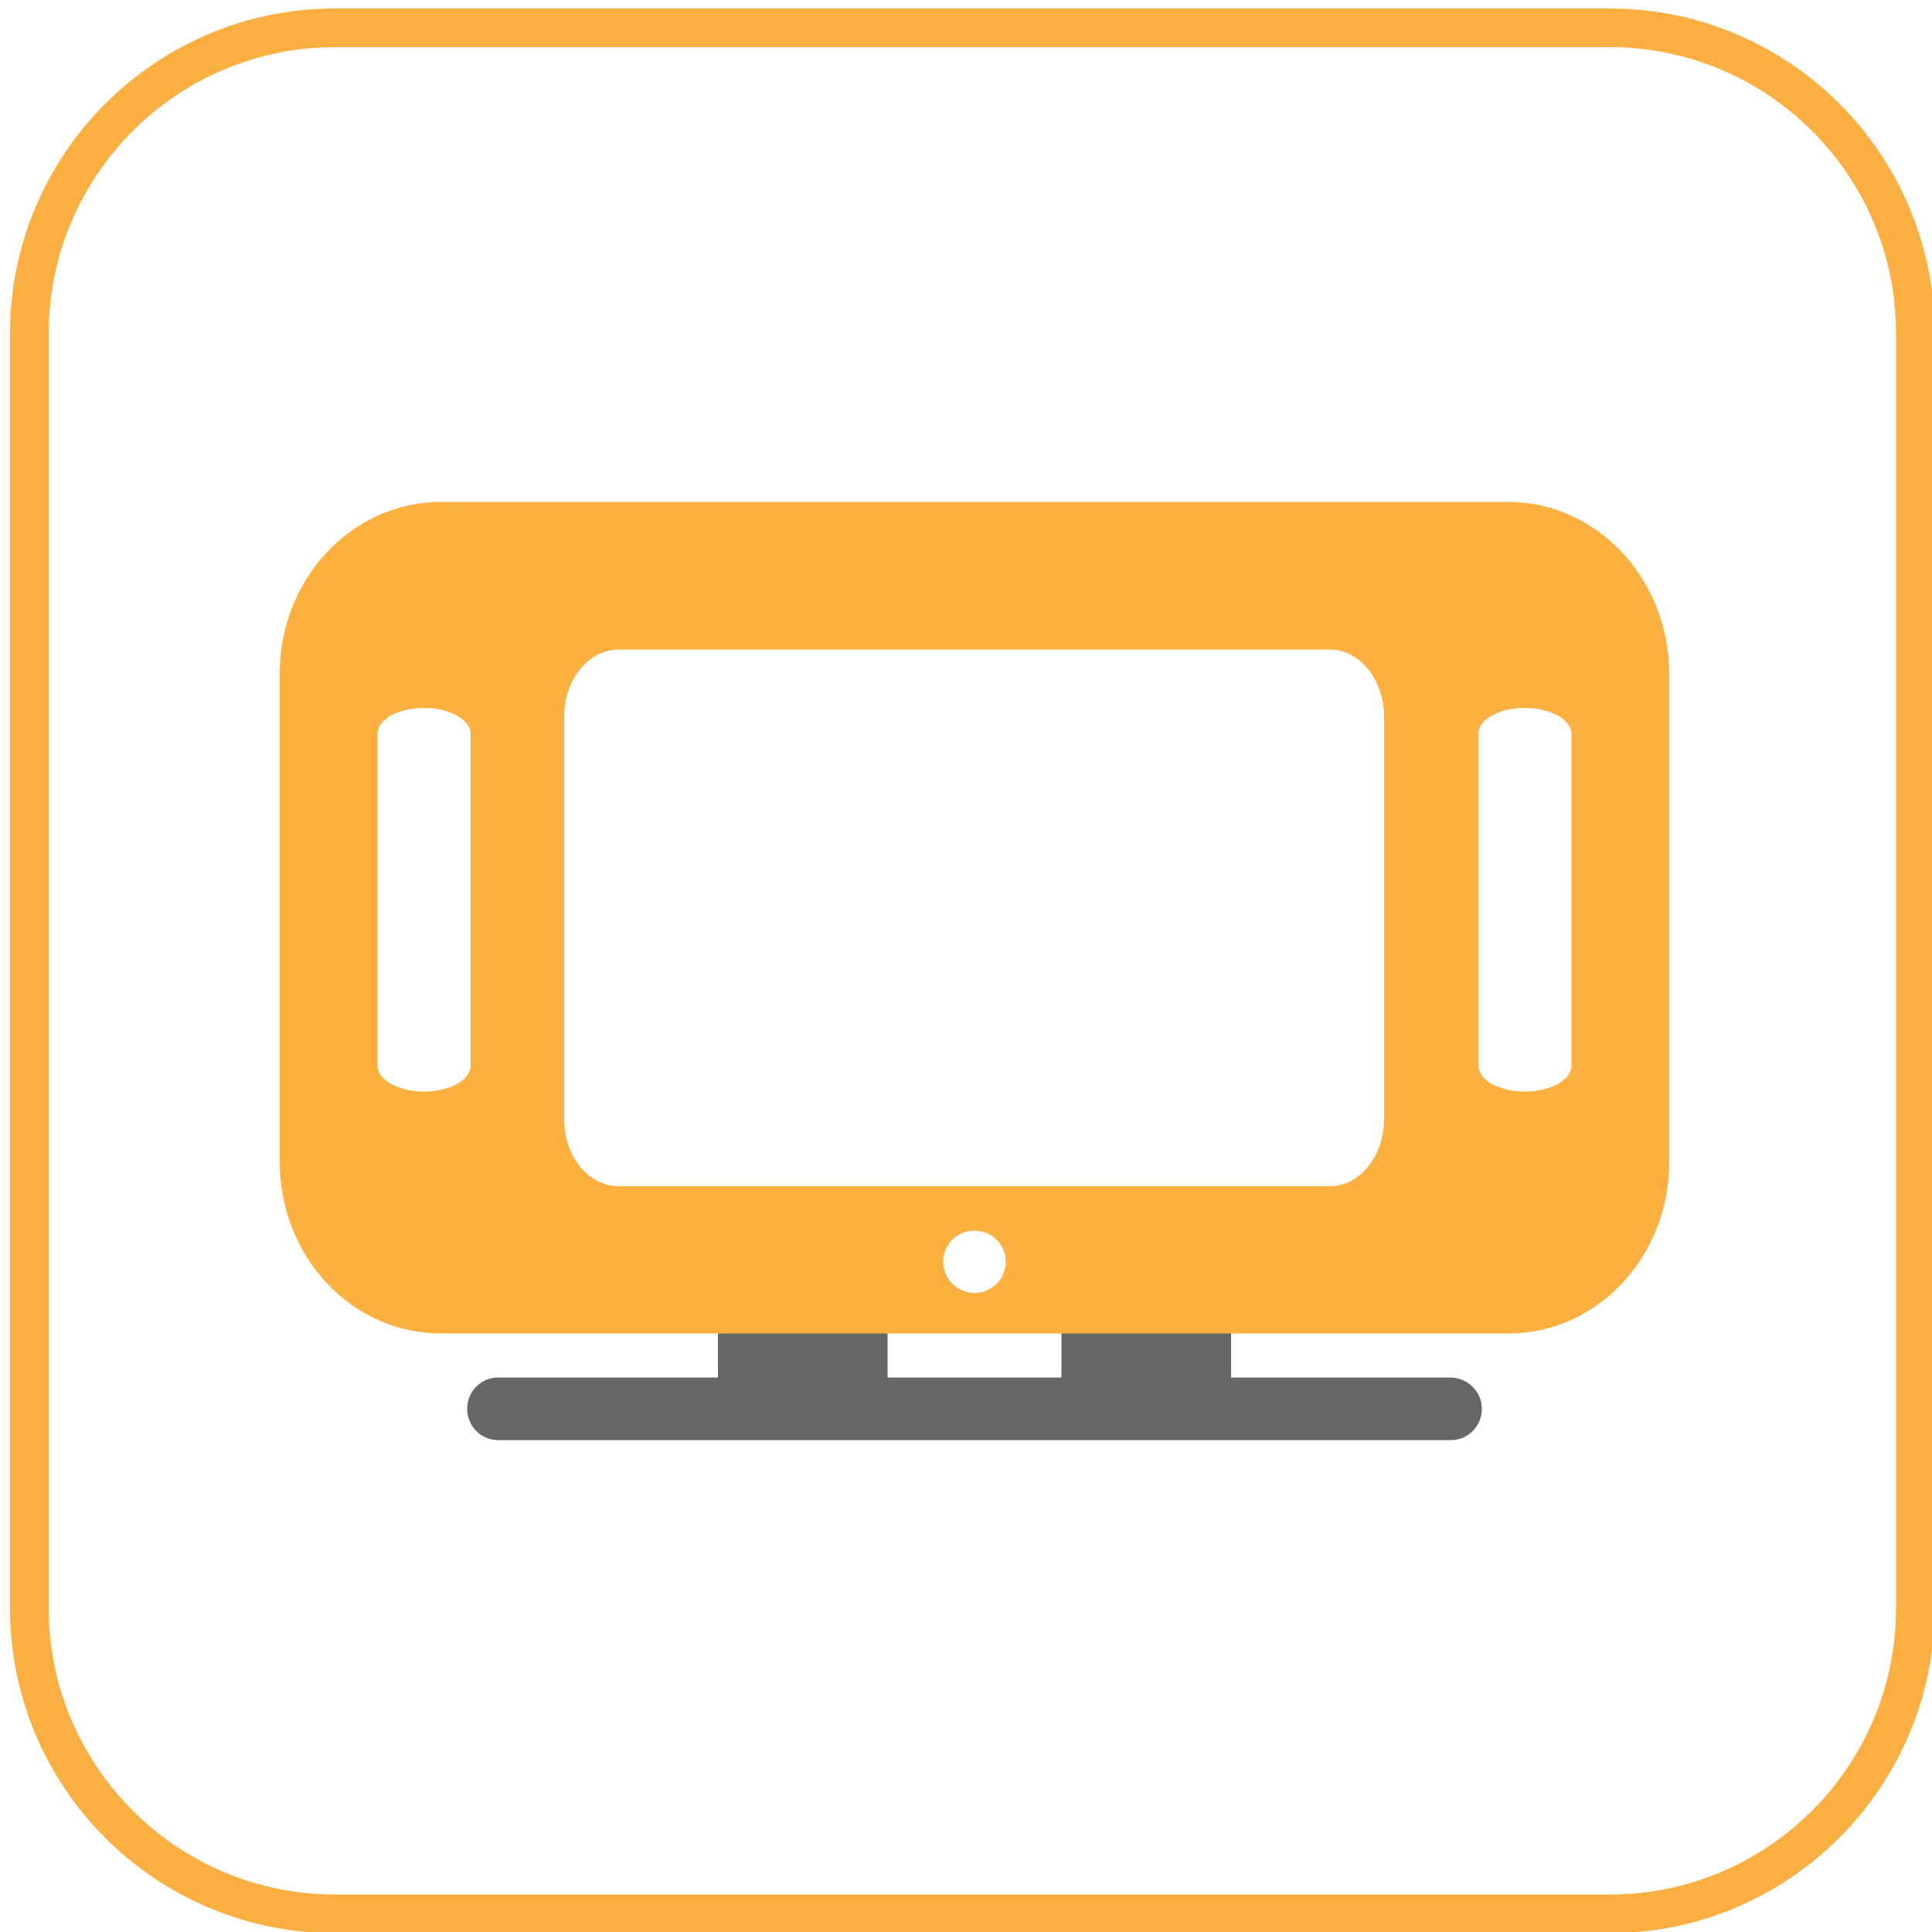 <?xml version="1.0" encoding="utf-8"?>
<!-- Generator: Adobe Illustrator 24.0.1, SVG Export Plug-In . SVG Version: 6.00 Build 0)  -->
<svg version="1.1" id="Layer_1" xmlns="http://www.w3.org/2000/svg" xmlns:xlink="http://www.w3.org/1999/xlink" x="0px" y="0px"
	 viewBox="0 0 50 50" style="enable-background:new 0 0 50 50;" xml:space="preserve">
<style type="text/css">
	.st0{fill:#FAAF40;}
	.st1{display:none;}
	.st2{display:inline;fill-rule:evenodd;clip-rule:evenodd;}
	.st3{display:inline;fill-rule:evenodd;clip-rule:evenodd;fill:#FAAF40;}
	.st4{display:inline;fill-rule:evenodd;clip-rule:evenodd;fill:#666666;}
	.st5{display:inline;}
	.st6{fill-rule:evenodd;clip-rule:evenodd;fill:#FAAF40;}
	.st7{display:inline;fill-rule:evenodd;clip-rule:evenodd;fill:#FFFFFF;}
	.st8{display:inline;fill-rule:evenodd;clip-rule:evenodd;fill:#FBB040;}
	.st9{fill:#666666;}
	.st10{fill:#FBB040;}
	.st11{display:inline;fill:#FBB040;}
	.st12{display:inline;fill:#666666;}
	.st13{display:none;fill:#666666;}
</style>
<g>
	<path class="st0" d="M41.66,50.03H8.67c-4.64,0-8.41-3.77-8.41-8.41V8.63c0-4.64,3.77-8.41,8.41-8.41h32.99
		c4.64,0,8.41,3.77,8.41,8.41v32.99C50.07,46.25,46.29,50.03,41.66,50.03z M8.67,1.22c-4.09,0-7.41,3.33-7.41,7.41v32.99
		c0,4.09,3.33,7.41,7.41,7.41h32.99c4.09,0,7.41-3.32,7.41-7.41V8.63c0-4.09-3.32-7.41-7.41-7.41H8.67z"/>
</g>
<g class="st1">
	<path class="st2" d="M28.3,10.49v1.4c0.87-1.62,3.5-0.35,5.24-0.53c0.15-0.01,0.17-0.2,0-0.23C31.82,10.82,29.59,9.17,28.3,10.49z"
		/>
	<path class="st3" d="M28.3,10.49v1.4c0.87-1.62,3.5-0.35,5.24-0.53c0.15-0.01,0.17-0.2,0-0.23C31.82,10.82,29.59,9.17,28.3,10.49z"
		/>
	<path class="st4" d="M27.88,10.42c0.64-1.46,2.12-1.33,4.09-1.12l-0.01-0.98l-6.78,0.55l-0.54,3.13l-4.49-0.78l-1.67-0.29v2.99
		l1.67-0.29l4.31-0.74c-0.98,1.25-3.7,4.64-3.7,5.27v0.41h11.15v-0.41c0-0.73-4.05-5.73-4.05-5.73L27.88,10.42z"/>
	<polygon class="st3" points="13.17,14.84 17.45,14.1 17.45,10.75 13.17,10.01 	"/>
	<rect x="20.78" y="19.94" class="st3" width="11.15" height="15.31"/>
	<path class="st4" d="M20.78,36.63v1.19c0,1.72,1.39,3.11,3.11,3.11h4.93c1.72,0,3.11-1.39,3.11-3.11v-1.19H20.78z"/>
</g>
<g class="st1">
	<path class="st3" d="M33.46,15.13H17.17c-1.97,0-3.57,2.07-3.57,4.63v6.36h1.73v-6.36c0-1.7,0.97-2.89,1.84-2.89h16.28
		c0.87,0,1.83,1.19,1.83,2.89v6.36h1.74v-6.36C37.03,17.21,35.43,15.13,33.46,15.13z"/>
	<path class="st4" d="M8.2,17.22l17.12-7.15l17.15,7.18c0.67,0.25,1.53-0.47,0.88-0.73L25.31,8.91L7.28,16.43
		C6.63,16.73,7.52,17.47,8.2,17.22z"/>
	<g class="st5">
		<path class="st6" d="M17.27,39.35c0,1.12-0.9,2.02-2.02,2.02l0,0c-1.12,0-2.03-0.91-2.03-2.02v-7.23c0-1.12,0.91-2.02,2.03-2.02
			l0,0c1.12,0,2.02,0.91,2.02,2.02V39.35z"/>
		<path class="st6" d="M37.41,39.35c0,1.12-0.91,2.02-2.02,2.02l0,0c-1.12,0-2.03-0.91-2.03-2.02v-7.23c0-1.12,0.91-2.02,2.03-2.02
			l0,0c1.12,0,2.02,0.91,2.02,2.02V39.35z"/>
	</g>
	<path class="st4" d="M40.78,33.35c0,1.92-1.38,3.47-3.09,3.47H12.94c-1.71,0-3.1-1.55-3.1-3.47v-5.49c0-1.92,1.39-3.47,3.1-3.47
		h24.75c1.71,0,3.09,1.55,3.09,3.47V33.35z"/>
	<path class="st7" d="M17.5,30.6c0,1.36-1.1,2.47-2.46,2.47c-1.36,0-2.46-1.11-2.46-2.47c0-1.36,1.1-2.46,2.46-2.46
		C16.4,28.14,17.5,29.24,17.5,30.6z"/>
	<path class="st7" d="M38.06,30.6c0,1.36-1.1,2.47-2.46,2.47c-1.36,0-2.46-1.11-2.46-2.47c0-1.36,1.11-2.46,2.46-2.46
		C36.95,28.14,38.06,29.24,38.06,30.6z"/>
</g>
<g class="st1">
	<path class="st8" d="M28.29,23.73c0.02-0.01,0.03-0.02,0.05-0.03c0.3-0.16,0.54-0.39,0.78-0.62l0,0c0.39-0.2,0.77-0.41,1.12-0.68
		c0.02,0,0.04-0.01,0.05-0.03c0.21-0.09,0.43-0.17,0.64-0.26c0.93-0.39,1.89-0.72,2.91-0.75c1.2-0.03,2.4,0,3.6,0
		c0.01,0.02,0.01,0.05,0.02,0.07c-0.01,0.24-0.01,0.49-0.02,0.73c-0.01,0.2,0.07,0.29,0.27,0.27c0.25-0.03,0.45,0.06,0.65,0.19
		c0,0.02,0.01,0.04,0.02,0.05c0.17,0.43,0.08,0.87,0.08,1.3c0,0.76,0.1,1.52-0.07,2.27c-0.05,0.05-0.1,0.1-0.16,0.15
		c-0.11,0.02-0.23,0.08-0.34,0.07c-0.39-0.04-0.46,0.13-0.46,0.49c0.02,1.6,0.01,3.2,0.01,4.8c0,0.14,0.08,0.32-0.13,0.4
		c0,0,0,0,0,0c-0.07-0.1-0.19-0.12-0.3-0.16c-1.06-0.37-2.15-0.42-3.24-0.2c-0.57,0.12-1.16,0.27-1.63,0.65
		c-0.02,0-0.04,0.01-0.05,0.03c-0.11,0-0.19,0.05-0.24,0.15l0,0c-0.17,0.04-0.32,0.14-0.42,0.29c-0.02,0.01-0.03,0.02-0.04,0.03
		c-0.03,0.02-0.06,0.05-0.08,0.07l0,0c-0.36,0.21-0.64,0.5-0.86,0.86l0,0c-0.02,0.03-0.04,0.06-0.07,0.09
		c-0.02,0.01-0.03,0.03-0.03,0.04c-0.23,0.19-0.38,0.43-0.46,0.71c0,0,0,0.01,0,0.01c-0.1,0.08-0.14,0.18-0.15,0.3
		c0,0,0,0.01,0,0.01c-0.06,0.1-0.13,0.19-0.17,0.3c-0.39,0.98-0.49,2.01-0.31,3.04c0.12,0.71,0.33,1.41,0.79,1.99c0,0,0,0.01,0,0.01
		c0,0.06,0.03,0.11,0.09,0.14l0,0c0.07,0.35-0.19,0.26-0.36,0.26c-1.81,0-3.62,0-5.43,0.01c-0.37,0-0.72-0.03-1.05-0.2
		c-0.08-0.08-0.16-0.15-0.24-0.23c-0.2-0.39-0.25-0.79-0.19-1.24c0.11-0.81,0.16-1.62,0.26-2.43c0.25-2.03,0.63-4.04,1.18-6.02
		c0.27-0.96,0.63-1.89,0.95-2.83c0,0,0-0.01,0-0.01c0.3-0.58,0.6-1.15,0.91-1.73l0,0c0.1-0.05,0.14-0.13,0.16-0.23l0,0
		c0.2-0.17,0.35-0.38,0.47-0.62l0,0c0.17-0.13,0.32-0.26,0.39-0.46c0.26-0.26,0.52-0.52,0.78-0.78c0.12-0.02,0.21-0.09,0.26-0.2
		c0,0,0.01-0.01,0.01-0.01C28.23,23.78,28.26,23.76,28.29,23.73z"/>
	<path class="st4" d="M38.75,25.81c0-0.62,0.01-1.24,0.01-1.86c0.04-0.13,0.04-0.26,0-0.39c0-0.15-0.01-0.31-0.01-0.46
		c0.01-0.06,0.01-0.11,0.02-0.17c0.01-0.02,0.02-0.04,0.01-0.06c0.57-0.47,0.85-1.12,1.01-1.8c0.44-1.84,0.51-3.71,0.12-5.56
		c-0.56-2.62-2.4-4.11-5.15-4.35c-3.11-0.27-5.64,0.92-7.82,3.03c-0.76,0.73-1.42,1.55-2,2.43c-0.08,0.12-0.18,0.22-0.2,0.37
		c-0.03,0.05-0.05,0.1-0.08,0.15l0,0c-0.02,0-0.04,0.01-0.06,0.03c-0.16,0-0.33,0.01-0.49,0.01c-0.02-0.01-0.04-0.01-0.06-0.01
		c-0.57-0.21-1.13-0.41-1.63-0.78c-0.2-0.15-0.3-0.3-0.23-0.55c0.56-0.76,1.05-1.57,1.66-2.3c1.8-2.13,3.93-3.82,6.64-4.63
		c2.39-0.72,4.8-0.69,7.16,0.09c2.59,0.85,4.2,2.69,4.82,5.31c0.62,2.6,0.55,5.23-0.22,7.81c-0.45,1.49-1.28,2.75-2.69,3.53
		c-0.25,0.14-0.5,0.28-0.79,0.3C38.77,25.91,38.76,25.86,38.75,25.81z"/>
	<path class="st4" d="M39.48,37.44c0,2.44-1.99,4.41-4.45,4.41c-2.46,0-4.48-2-4.47-4.44c0.01-2.4,2.01-4.38,4.44-4.39
		C37.48,33.01,39.48,34.97,39.48,37.44z M35.05,39.72c1.27,0,2.31-1,2.31-2.25c0-1.23-1.02-2.23-2.28-2.24
		c-1.29-0.01-2.32,0.97-2.32,2.22C32.75,38.71,33.77,39.72,35.05,39.72z"/>
	<path class="st4" d="M23.34,19.57c-2.18,4.63-4.36,9.26-6.54,13.89c-0.05,0.12-0.1,0.24-0.15,0.36c-0.08,0.12-0.14,0.23-0.33,0.21
		c-0.75-0.09-1.42-0.34-1.98-0.88c-0.15-0.15-0.19-0.29-0.11-0.48c0.68-1.41,1.35-2.82,2.02-4.24c1.59-3.36,3.17-6.72,4.76-10.08
		c0.69,0.55,1.46,0.94,2.31,1.16C23.33,19.53,23.33,19.55,23.34,19.57z"/>
	<path class="st4" d="M15.4,36.41c-0.22,0.48-0.45,0.96-0.67,1.44c-0.18,0.39-0.18,0.39,0.26,0.39c0.4,0,0.8,0,1.21,0
		c0.51,0,0.9,0.22,1.17,0.65c0.28,0.45,0.57,0.9,0.85,1.35c0.26,0.42,0.15,0.65-0.34,0.65c-3.36,0-6.72,0-10.08,0
		c-0.5,0-0.62-0.22-0.37-0.63c0.28-0.47,0.58-0.92,0.87-1.38c0.27-0.43,0.67-0.63,1.18-0.63c0.61,0,1.22-0.01,1.83,0.01
		c0.25,0.01,0.37-0.08,0.47-0.3c0.4-0.88,0.83-1.76,1.24-2.64C13.77,35.76,14.54,36.18,15.4,36.41z"/>
	<path class="st8" d="M15.4,36.41c-0.86-0.22-1.63-0.65-2.38-1.1c-0.16-0.23-0.35-0.45-0.49-0.7c-0.53-0.94-0.08-1.82,1-1.95
		c0.23-0.03,0.47-0.04,0.7,0.01c-0.07,0.19-0.04,0.33,0.11,0.48c0.55,0.54,1.23,0.79,1.98,0.88c0.19,0.02,0.25-0.09,0.33-0.21
		c0.34,0.28,0.58,0.63,0.68,1.06c0.16,0.7-0.19,1.25-0.89,1.45C16.1,36.42,15.75,36.38,15.4,36.41z M13.53,34.61l-0.02-0.02
		L13.53,34.61c0.11,0.18,0.27,0.31,0.46,0.4c0.11,0.07,0.21,0.14,0.32,0.21c0.17,0.09,0.34,0.17,0.5,0.27
		c0.44,0.25,0.91,0.37,1.41,0.35c0.39-0.02,0.5-0.18,0.48-0.56c-0.75,0.26-1.46,0.05-2.17-0.19c-0.09-0.13-0.24-0.1-0.36-0.17
		C13.97,34.79,13.77,34.67,13.53,34.61z"/>
	<path class="st8" d="M23.33,19.5c-0.86-0.22-1.63-0.6-2.31-1.16c-0.14-0.2-0.31-0.39-0.43-0.6c-0.26-0.47-0.33-0.96,0.02-1.43
		c0.31-0.41,1.05-0.62,1.59-0.47c-0.07,0.25,0.03,0.4,0.23,0.55c0.5,0.36,1.06,0.57,1.63,0.78c0.02,0,0.04,0.01,0.06,0.01
		c0.16,0,0.33-0.01,0.49-0.01c0.04,0.04,0.05,0.01,0.06-0.03c0,0,0,0,0,0c0.07,0,0.13-0.01,0.2-0.02c0,0,0,0,0,0
		c0,0.05,0.02,0.08,0.08,0.08c0,0,0,0,0,0c-0.04,0.19,0.07,0.27,0.23,0.32c0,0,0,0,0,0c0.04,0.31,0.15,0.59,0.27,0.88
		c-0.01,0.05-0.01,0.1-0.02,0.15c-0.18,0.12-0.19,0.32-0.25,0.5l-0.02-0.02c0,0,0.02,0.02,0.02,0.01c-0.05,0-0.08,0.03-0.07,0.08
		c0,0,0,0.01,0,0.01c-0.45,0.17-0.89,0.37-1.39,0.29C23.57,19.41,23.43,19.4,23.33,19.5z M22.26,18.4L22.26,18.4
		c0.03,0.02,0.06,0.04,0.09,0.06l-0.02,0.01l0.02-0.01c0.01,0.09,0.07,0.1,0.15,0.09l0,0c0.03,0.08,0.08,0.09,0.16,0.08l0,0
		c0.02,0.22,0.18,0.15,0.31,0.16l0,0c0.27,0.24,0.56,0.38,0.93,0.26c0.05,0,0.1,0.01,0.15,0.01c0.2,0.24,0.37,0.06,0.55-0.04
		l0.01-0.01l0.02,0c0.06,0,0.09-0.03,0.11-0.08c0-0.02,0.01-0.04,0.02-0.05c0.34-0.18,0.29-0.45,0.15-0.81
		c-0.23,0.46-0.6,0.44-0.98,0.42c-0.17-0.01-0.33-0.06-0.49-0.08c-0.33-0.05-0.62-0.26-0.97-0.22l0.01,0
		c-0.26-0.27-0.61-0.34-0.99-0.47c0.05,0.21,0.17,0.29,0.31,0.37c0.05,0.03,0.1,0.06,0.14,0.1c0.03,0.02,0.06,0.04,0.09,0.06l0,0
		c0.03,0.07,0.08,0.09,0.15,0.09l0,0C22.21,18.36,22.23,18.38,22.26,18.4z"/>
</g>
<g class="st1">
	<path class="st8" d="M32.45,29.13c0,4.07-3.31,7.38-7.38,7.38c-4.07,0-7.38-3.31-7.38-7.38H15c0,5.56,4.51,10.07,10.07,10.07
		c5.56,0,10.06-4.51,10.06-10.07H32.45z"/>
	<path class="st4" d="M16.41,26.15c2.67-0.76,5.58-1.18,8.65-1.18c3.07,0,5.99,0.42,8.65,1.18c1.94-5.21,6.02-9.38,11.2-11.41v-0.03
		l-20.8-3.98L5.22,14.61v0.13C10.39,16.77,14.47,20.94,16.41,26.15z"/>
</g>
<g>
	<g>
		<path class="st9" d="M38.35,36.46c0,0.45-0.36,0.81-0.8,0.81H12.89c-0.44,0-0.8-0.36-0.8-0.81l0,0c0-0.45,0.36-0.81,0.8-0.81
			h24.66C37.99,35.66,38.35,36.02,38.35,36.46L38.35,36.46z"/>
		<rect x="27.47" y="34.05" class="st9" width="4.39" height="2.01"/>
		<rect x="18.58" y="34.05" class="st9" width="4.39" height="2.01"/>
	</g>
	<path class="st10" d="M39.03,12.99H11.41c-2.3,0-4.17,1.99-4.17,4.44v12.64c0,2.45,1.86,4.44,4.17,4.44h27.63
		c2.3,0,4.16-1.99,4.16-4.44V17.43C43.19,14.98,41.33,12.99,39.03,12.99z M12.18,27.58c0,0.37-0.54,0.67-1.21,0.67
		c-0.66,0-1.2-0.3-1.2-0.67v-8.59c0-0.37,0.54-0.67,1.2-0.67c0.67,0,1.21,0.31,1.21,0.67V27.58z M25.22,33.46
		c-0.45,0-0.81-0.36-0.81-0.81c0-0.45,0.36-0.8,0.81-0.8c0.45,0,0.81,0.36,0.81,0.8C26.03,33.1,25.67,33.46,25.22,33.46z
		 M35.82,28.96c0,0.96-0.63,1.74-1.41,1.74h-18.4c-0.78,0-1.41-0.78-1.41-1.74V18.55c0-0.96,0.63-1.74,1.41-1.74h18.4
		c0.78,0,1.41,0.78,1.41,1.74V28.96z M40.67,27.58c0,0.37-0.54,0.67-1.21,0.67c-0.66,0-1.2-0.3-1.2-0.67v-8.59
		c0-0.37,0.54-0.67,1.2-0.67c0.67,0,1.21,0.31,1.21,0.67V27.58z"/>
</g>
<g class="st1">
	<path class="st11" d="M37.33,15.46H13c-1.24,0-2.24,1-2.24,2.24v14.83c0,1.24,1,2.24,2.24,2.25h24.33c1.24,0,2.24-1,2.24-2.25
		V17.71C39.57,16.47,38.57,15.47,37.33,15.46z M13,17.42h24.33c0.16,0,0.29,0.13,0.29,0.29v1.72H12.71v-1.72
		C12.71,17.55,12.84,17.42,13,17.42z M37.33,32.83H13c-0.16,0-0.29-0.13-0.29-0.29v-8.03h24.91v8.03
		C37.62,32.7,37.49,32.83,37.33,32.83z"/>
	<polygon class="st12" points="14.32,26.77 14.32,26.77 14.05,26.9 13.99,26.65 14.37,26.48 14.64,26.48 14.64,27.89 14.32,27.89 	
		"/>
	<polygon class="st12" points="15.53,26.77 15.52,26.77 15.25,26.9 15.2,26.65 15.57,26.48 15.85,26.48 15.85,27.89 15.53,27.89 	
		"/>
	<polygon class="st12" points="16.73,26.77 16.73,26.77 16.46,26.9 16.4,26.65 16.78,26.48 17.05,26.48 17.05,27.89 16.73,27.89 	
		"/>
	<polygon class="st12" points="17.94,26.77 17.93,26.77 17.66,26.9 17.61,26.65 17.98,26.48 18.26,26.48 18.26,27.89 17.94,27.89 	
		"/>
	<polygon class="st12" points="19.14,26.77 19.14,26.77 18.87,26.9 18.81,26.65 19.19,26.48 19.46,26.48 19.46,27.89 19.14,27.89 	
		"/>
	<polygon class="st12" points="20.35,26.77 20.34,26.77 20.07,26.9 20.02,26.65 20.39,26.48 20.67,26.48 20.67,27.89 20.35,27.89 	
		"/>
	<polygon class="st12" points="21.55,26.77 21.55,26.77 21.28,26.9 21.22,26.65 21.6,26.48 21.87,26.48 21.87,27.89 21.55,27.89 	
		"/>
	<polygon class="st12" points="22.76,26.77 22.75,26.77 22.48,26.9 22.43,26.65 22.8,26.48 23.08,26.48 23.08,27.89 22.76,27.89 	
		"/>
	<polygon class="st12" points="23.96,26.77 23.96,26.77 23.69,26.9 23.63,26.65 24.01,26.48 24.28,26.48 24.28,27.89 23.96,27.89 	
		"/>
	<polygon class="st12" points="25.17,26.77 25.16,26.77 24.89,26.9 24.84,26.65 25.21,26.48 25.49,26.48 25.49,27.89 25.17,27.89 	
		"/>
	<polygon class="st12" points="26.37,26.77 26.37,26.77 26.1,26.9 26.05,26.65 26.42,26.48 26.69,26.48 26.69,27.89 26.37,27.89 	
		"/>
	<polygon class="st12" points="27.58,26.77 27.57,26.77 27.3,26.9 27.25,26.65 27.62,26.48 27.9,26.48 27.9,27.89 27.58,27.89 	"/>
	<polygon class="st12" points="28.78,26.77 28.78,26.77 28.51,26.9 28.46,26.65 28.83,26.48 29.1,26.48 29.1,27.89 28.78,27.89 	"/>
	<polygon class="st12" points="29.99,26.77 29.98,26.77 29.71,26.9 29.66,26.65 30.04,26.48 30.31,26.48 30.31,27.89 29.99,27.89 	
		"/>
	<polygon class="st12" points="31.19,26.77 31.19,26.77 30.92,26.9 30.87,26.65 31.24,26.48 31.51,26.48 31.51,27.89 31.19,27.89 	
		"/>
	<polygon class="st12" points="32.4,26.77 32.39,26.77 32.13,26.9 32.07,26.65 32.44,26.48 32.72,26.48 32.72,27.89 32.4,27.89 	"/>
	<polygon class="st12" points="33.6,26.77 33.6,26.77 33.33,26.9 33.28,26.65 33.65,26.48 33.92,26.48 33.92,27.89 33.6,27.89 	"/>
	<polygon class="st12" points="34.81,26.77 34.8,26.77 34.54,26.9 34.48,26.65 34.85,26.48 35.13,26.48 35.13,27.89 34.81,27.89 	
		"/>
	<polygon class="st12" points="36.01,26.77 36.01,26.77 35.74,26.9 35.69,26.65 36.06,26.48 36.33,26.48 36.33,27.89 36.01,27.89 	
		"/>
	<polygon class="st12" points="14.32,29.38 14.32,29.38 14.05,29.51 13.99,29.26 14.37,29.08 14.64,29.08 14.64,30.5 14.32,30.5 	
		"/>
	<polygon class="st12" points="15.53,29.38 15.52,29.38 15.25,29.51 15.2,29.26 15.57,29.08 15.85,29.08 15.85,30.5 15.53,30.5 	"/>
	<polygon class="st12" points="16.73,29.38 16.73,29.38 16.46,29.51 16.4,29.26 16.78,29.08 17.05,29.08 17.05,30.5 16.73,30.5 	"/>
	<polygon class="st12" points="17.94,29.38 17.93,29.38 17.66,29.51 17.61,29.26 17.98,29.08 18.26,29.08 18.26,30.5 17.94,30.5 	
		"/>
	<polygon class="st12" points="19.14,29.38 19.14,29.38 18.87,29.51 18.81,29.26 19.19,29.08 19.46,29.08 19.46,30.5 19.14,30.5 	
		"/>
	<polygon class="st12" points="20.35,29.38 20.34,29.38 20.07,29.51 20.02,29.26 20.39,29.08 20.67,29.08 20.67,30.5 20.35,30.5 	
		"/>
	<polygon class="st12" points="21.55,29.38 21.55,29.38 21.28,29.51 21.22,29.26 21.6,29.08 21.87,29.08 21.87,30.5 21.55,30.5 	"/>
	<polygon class="st12" points="22.76,29.38 22.75,29.38 22.48,29.51 22.43,29.26 22.8,29.08 23.08,29.08 23.08,30.5 22.76,30.5 	"/>
	<polygon class="st12" points="23.96,29.38 23.96,29.38 23.69,29.51 23.63,29.26 24.01,29.08 24.28,29.08 24.28,30.5 23.96,30.5 	
		"/>
	<polygon class="st12" points="25.17,29.38 25.16,29.38 24.89,29.51 24.84,29.26 25.21,29.08 25.49,29.08 25.49,30.5 25.17,30.5 	
		"/>
	<polygon class="st12" points="26.37,29.38 26.37,29.38 26.1,29.51 26.05,29.26 26.42,29.08 26.69,29.08 26.69,30.5 26.37,30.5 	"/>
	<polygon class="st12" points="27.58,29.38 27.57,29.38 27.3,29.51 27.25,29.26 27.62,29.08 27.9,29.08 27.9,30.5 27.58,30.5 	"/>
	<polygon class="st12" points="28.78,29.38 28.78,29.38 28.51,29.51 28.46,29.26 28.83,29.08 29.1,29.08 29.1,30.5 28.78,30.5 	"/>
	<polygon class="st12" points="29.99,29.38 29.98,29.38 29.71,29.51 29.66,29.26 30.04,29.08 30.31,29.08 30.31,30.5 29.99,30.5 	
		"/>
	<polygon class="st12" points="31.19,29.38 31.19,29.38 30.92,29.51 30.87,29.26 31.24,29.08 31.51,29.08 31.51,30.5 31.19,30.5 	
		"/>
	<polygon class="st12" points="32.4,29.38 32.39,29.38 32.13,29.51 32.07,29.26 32.44,29.08 32.72,29.08 32.72,30.5 32.4,30.5 	"/>
	<polygon class="st12" points="33.6,29.38 33.6,29.38 33.33,29.51 33.28,29.26 33.65,29.08 33.92,29.08 33.92,30.5 33.6,30.5 	"/>
	<polygon class="st12" points="34.81,29.38 34.8,29.38 34.54,29.51 34.48,29.26 34.85,29.08 35.13,29.08 35.13,30.5 34.81,30.5 	"/>
	<polygon class="st12" points="36.01,29.38 36.01,29.38 35.74,29.51 35.69,29.26 36.06,29.08 36.33,29.08 36.33,30.5 36.01,30.5 	
		"/>
</g>
<rect x="13.33" y="24.54" class="st13" width="23.67" height="1.17"/>
</svg>
